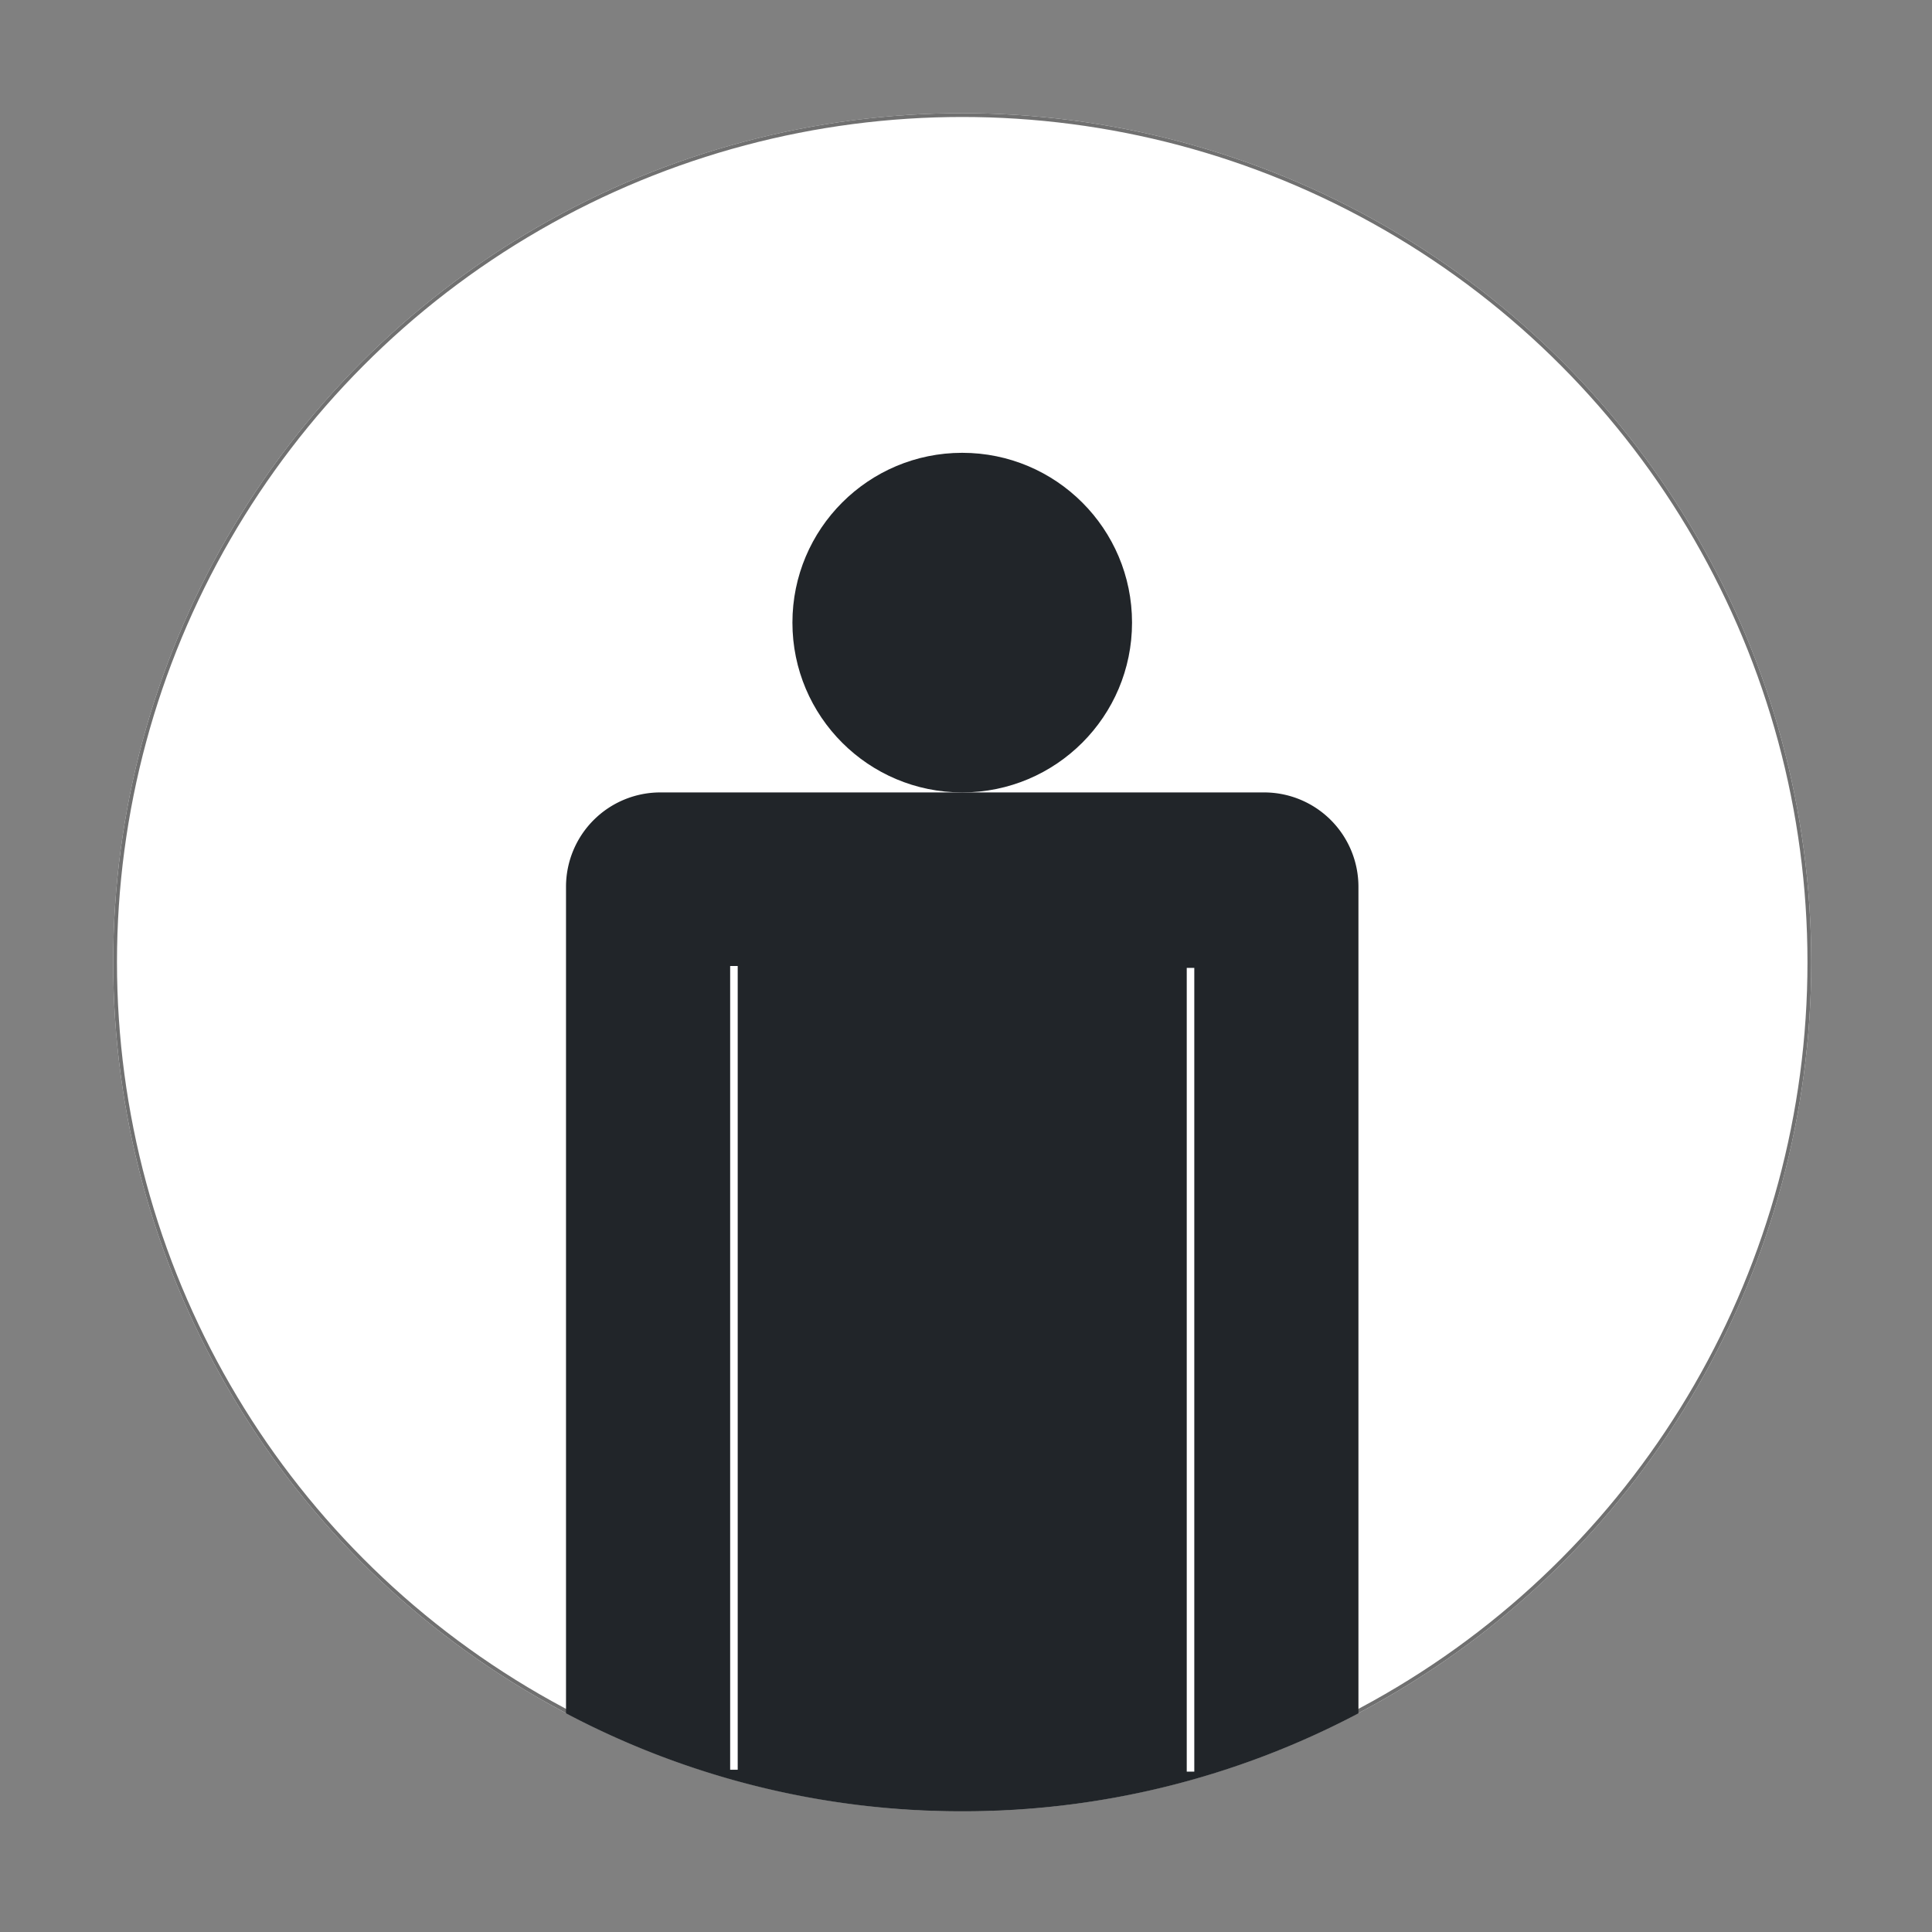 <svg xmlns="http://www.w3.org/2000/svg" xmlns:xlink="http://www.w3.org/1999/xlink" width="512" height="512" viewBox="0 0 512 512"><rect x="0" y="0" width="512" height="512" fill="#808080" stroke="none"/><defs><style>.a{clip-path:url(#b);}.b{fill:#fff;stroke:#707070;}.c{fill:#212529;}.d,.f{fill:none;}.d{stroke:#fff;stroke-width:2px;}.e{stroke:none;}</style><clipPath id="b"><rect width="512" height="512"/></clipPath></defs><g id="a" class="a"><g class="b" transform="translate(30 30)"><circle class="e" cx="225" cy="225" r="225"/><circle class="f" cx="225" cy="225" r="224.5"/></g><circle class="c" cx="45" cy="45" r="45" transform="translate(210 120)"/><path class="c" d="M225,450a224.023,224.023,0,0,1-105-25.952V205a25,25,0,0,1,25-25H305a25,25,0,0,1,25,25V424.048A224.023,224.023,0,0,1,225,450Z" transform="translate(30 30)"/><line class="d" y2="213" transform="translate(315.5 256.5)"/><line class="d" y2="213" transform="translate(194.5 256)"/></g></svg>